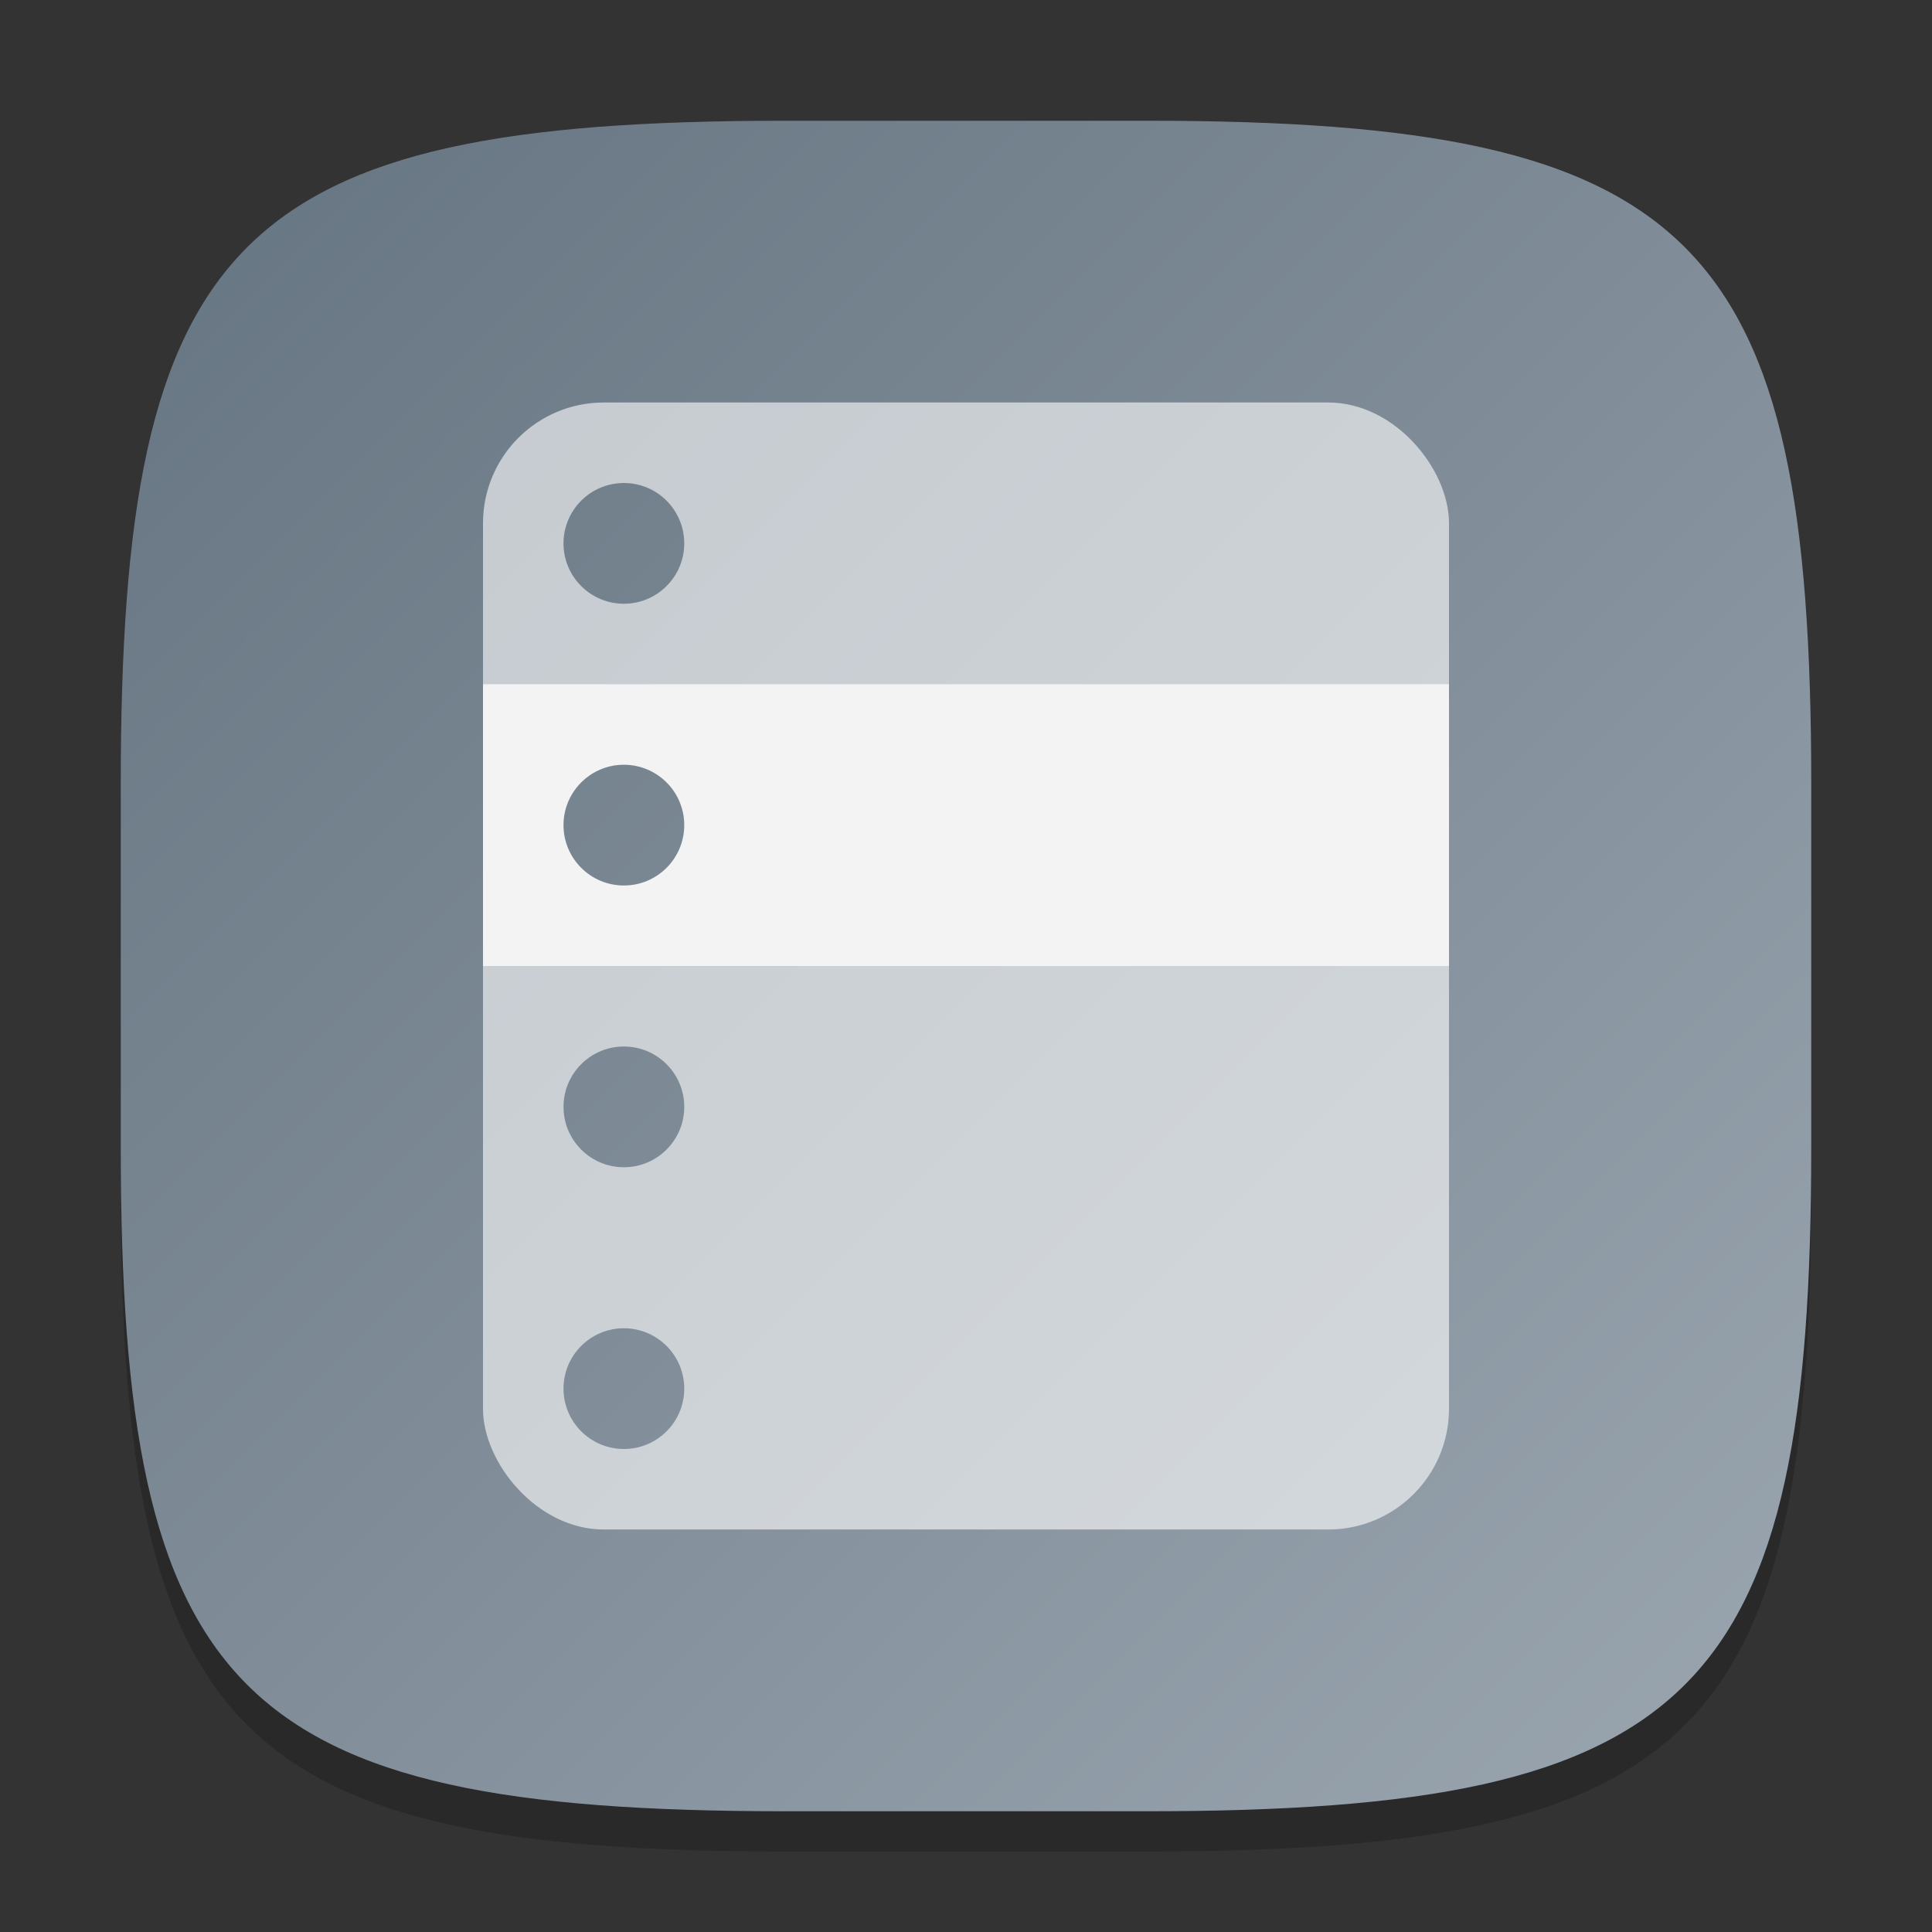 <?xml version="1.0" encoding="UTF-8" standalone="no"?>
<!-- Created with Inkscape (http://www.inkscape.org/) -->

<svg
   width="48"
   height="48"
   viewBox="0 0 48 48"
   version="1.1"
   id="svg5"
   inkscape:version="1.2.1 (9c6d41e410, 2022-07-14)"
   sodipodi:docname="menu-editor.svg"
   xmlns:inkscape="http://www.inkscape.org/namespaces/inkscape"
   xmlns:sodipodi="http://sodipodi.sourceforge.net/DTD/sodipodi-0.dtd"
   xmlns:xlink="http://www.w3.org/1999/xlink"
   xmlns="http://www.w3.org/2000/svg"
   xmlns:svg="http://www.w3.org/2000/svg">
  <rect x="0" y="0" width="48" height="48" fill="#333333" stroke="none"/>
  <sodipodi:namedview
     id="namedview7"
     pagecolor="#ffffff"
     bordercolor="#000000"
     borderopacity="0.25"
     inkscape:showpageshadow="2"
     inkscape:pageopacity="0.0"
     inkscape:pagecheckerboard="0"
     inkscape:deskcolor="#d1d1d1"
     inkscape:document-units="px"
     showgrid="false"
     inkscape:zoom="16.708333"
     inkscape:cx="23.970075"
     inkscape:cy="24"
     inkscape:window-width="1920"
     inkscape:window-height="1008"
     inkscape:window-x="0"
     inkscape:window-y="0"
     inkscape:window-maximized="1"
     inkscape:current-layer="svg5"
     showguides="false" />
  <defs
     id="defs2">
    <linearGradient
       inkscape:collect="always"
       xlink:href="#linearGradient2116"
       id="linearGradient3500"
       x1="2"
       y1="2"
       x2="30"
       y2="30"
       gradientUnits="userSpaceOnUse"
       gradientTransform="scale(1.5)" />
    <linearGradient
       inkscape:collect="always"
       xlink:href="#linearGradient2116"
       id="linearGradient1030"
       x1="-0.75"
       y1="-1.25"
       x2="20.25"
       y2="19.75"
       gradientUnits="userSpaceOnUse"
       gradientTransform="matrix(2,0,0,2,4.5,5.5)" />
    <linearGradient
       inkscape:collect="always"
       id="linearGradient2116">
      <stop
         style="stop-color:#657481;stop-opacity:1;"
         offset="0"
         id="stop2112" />
      <stop
         style="stop-color:#9ba6b0;stop-opacity:1;"
         offset="1"
         id="stop2114" />
    </linearGradient>
  </defs>
  <path
     d="M 19.5,4 C 5.848,4 3,6.91 3,20.5 v 9 C 3,43.09 5.848,46 19.5,46 h 9 C 42.152,46 45,43.09 45,29.5 v -9 C 45,6.91 42.152,4 28.5,4"
     style="opacity:0.2;fill:#000000;stroke-width:1.5;stroke-linecap:round;stroke-linejoin:round"
     id="path563" />
  <path
     id="path530"
     style="fill:url(#linearGradient3500);fill-opacity:1.0;stroke-width:1.5;stroke-linecap:round;stroke-linejoin:round"
     d="M 19.5,3 C 5.848,3 3,5.91 3,19.5 v 9 C 3,42.09 5.848,45 19.5,45 h 9 C 42.152,45 45,42.09 45,28.5 v -9 C 45,5.91 42.152,3 28.5,3 Z" />
  <rect
     style="opacity:0.6;fill:#ffffff;stroke-width:4;stroke-linecap:round;stroke-linejoin:round"
     id="rect368"
     width="24"
     height="28"
     x="12"
     y="10"
     ry="3" />
  <rect
     style="fill:#f3f3f3;stroke-width:2.832;stroke-linecap:round;stroke-linejoin:round;paint-order:stroke fill markers"
     id="rect345"
     width="24"
     height="7"
     x="12"
     y="17" />
  <path
     id="rect399"
     style="fill:url(#linearGradient1030);fill-opacity:1;stroke-width:2;stroke-linecap:round;stroke-linejoin:round;paint-order:stroke fill markers"
     d="M 15.5,12 C 14.672,12 14,12.672 14,13.5 14,14.328 14.672,15 15.5,15 16.328,15 17,14.328 17,13.5 17,12.672 16.328,12 15.5,12 Z m 0,7 C 14.672,19 14,19.672 14,20.5 14,21.328 14.672,22 15.5,22 16.328,22 17,21.328 17,20.5 17,19.672 16.328,19 15.5,19 Z m 0,7 C 14.672,26 14,26.672 14,27.5 14,28.328 14.672,29 15.5,29 16.328,29 17,28.328 17,27.5 17,26.672 16.328,26 15.5,26 Z m 0,7 C 14.672,33 14,33.672 14,34.5 14,35.328 14.672,36 15.5,36 16.328,36 17,35.328 17,34.5 17,33.672 16.328,33 15.5,33 Z"
     sodipodi:nodetypes="ssssssssssssssssssss" />
</svg>
